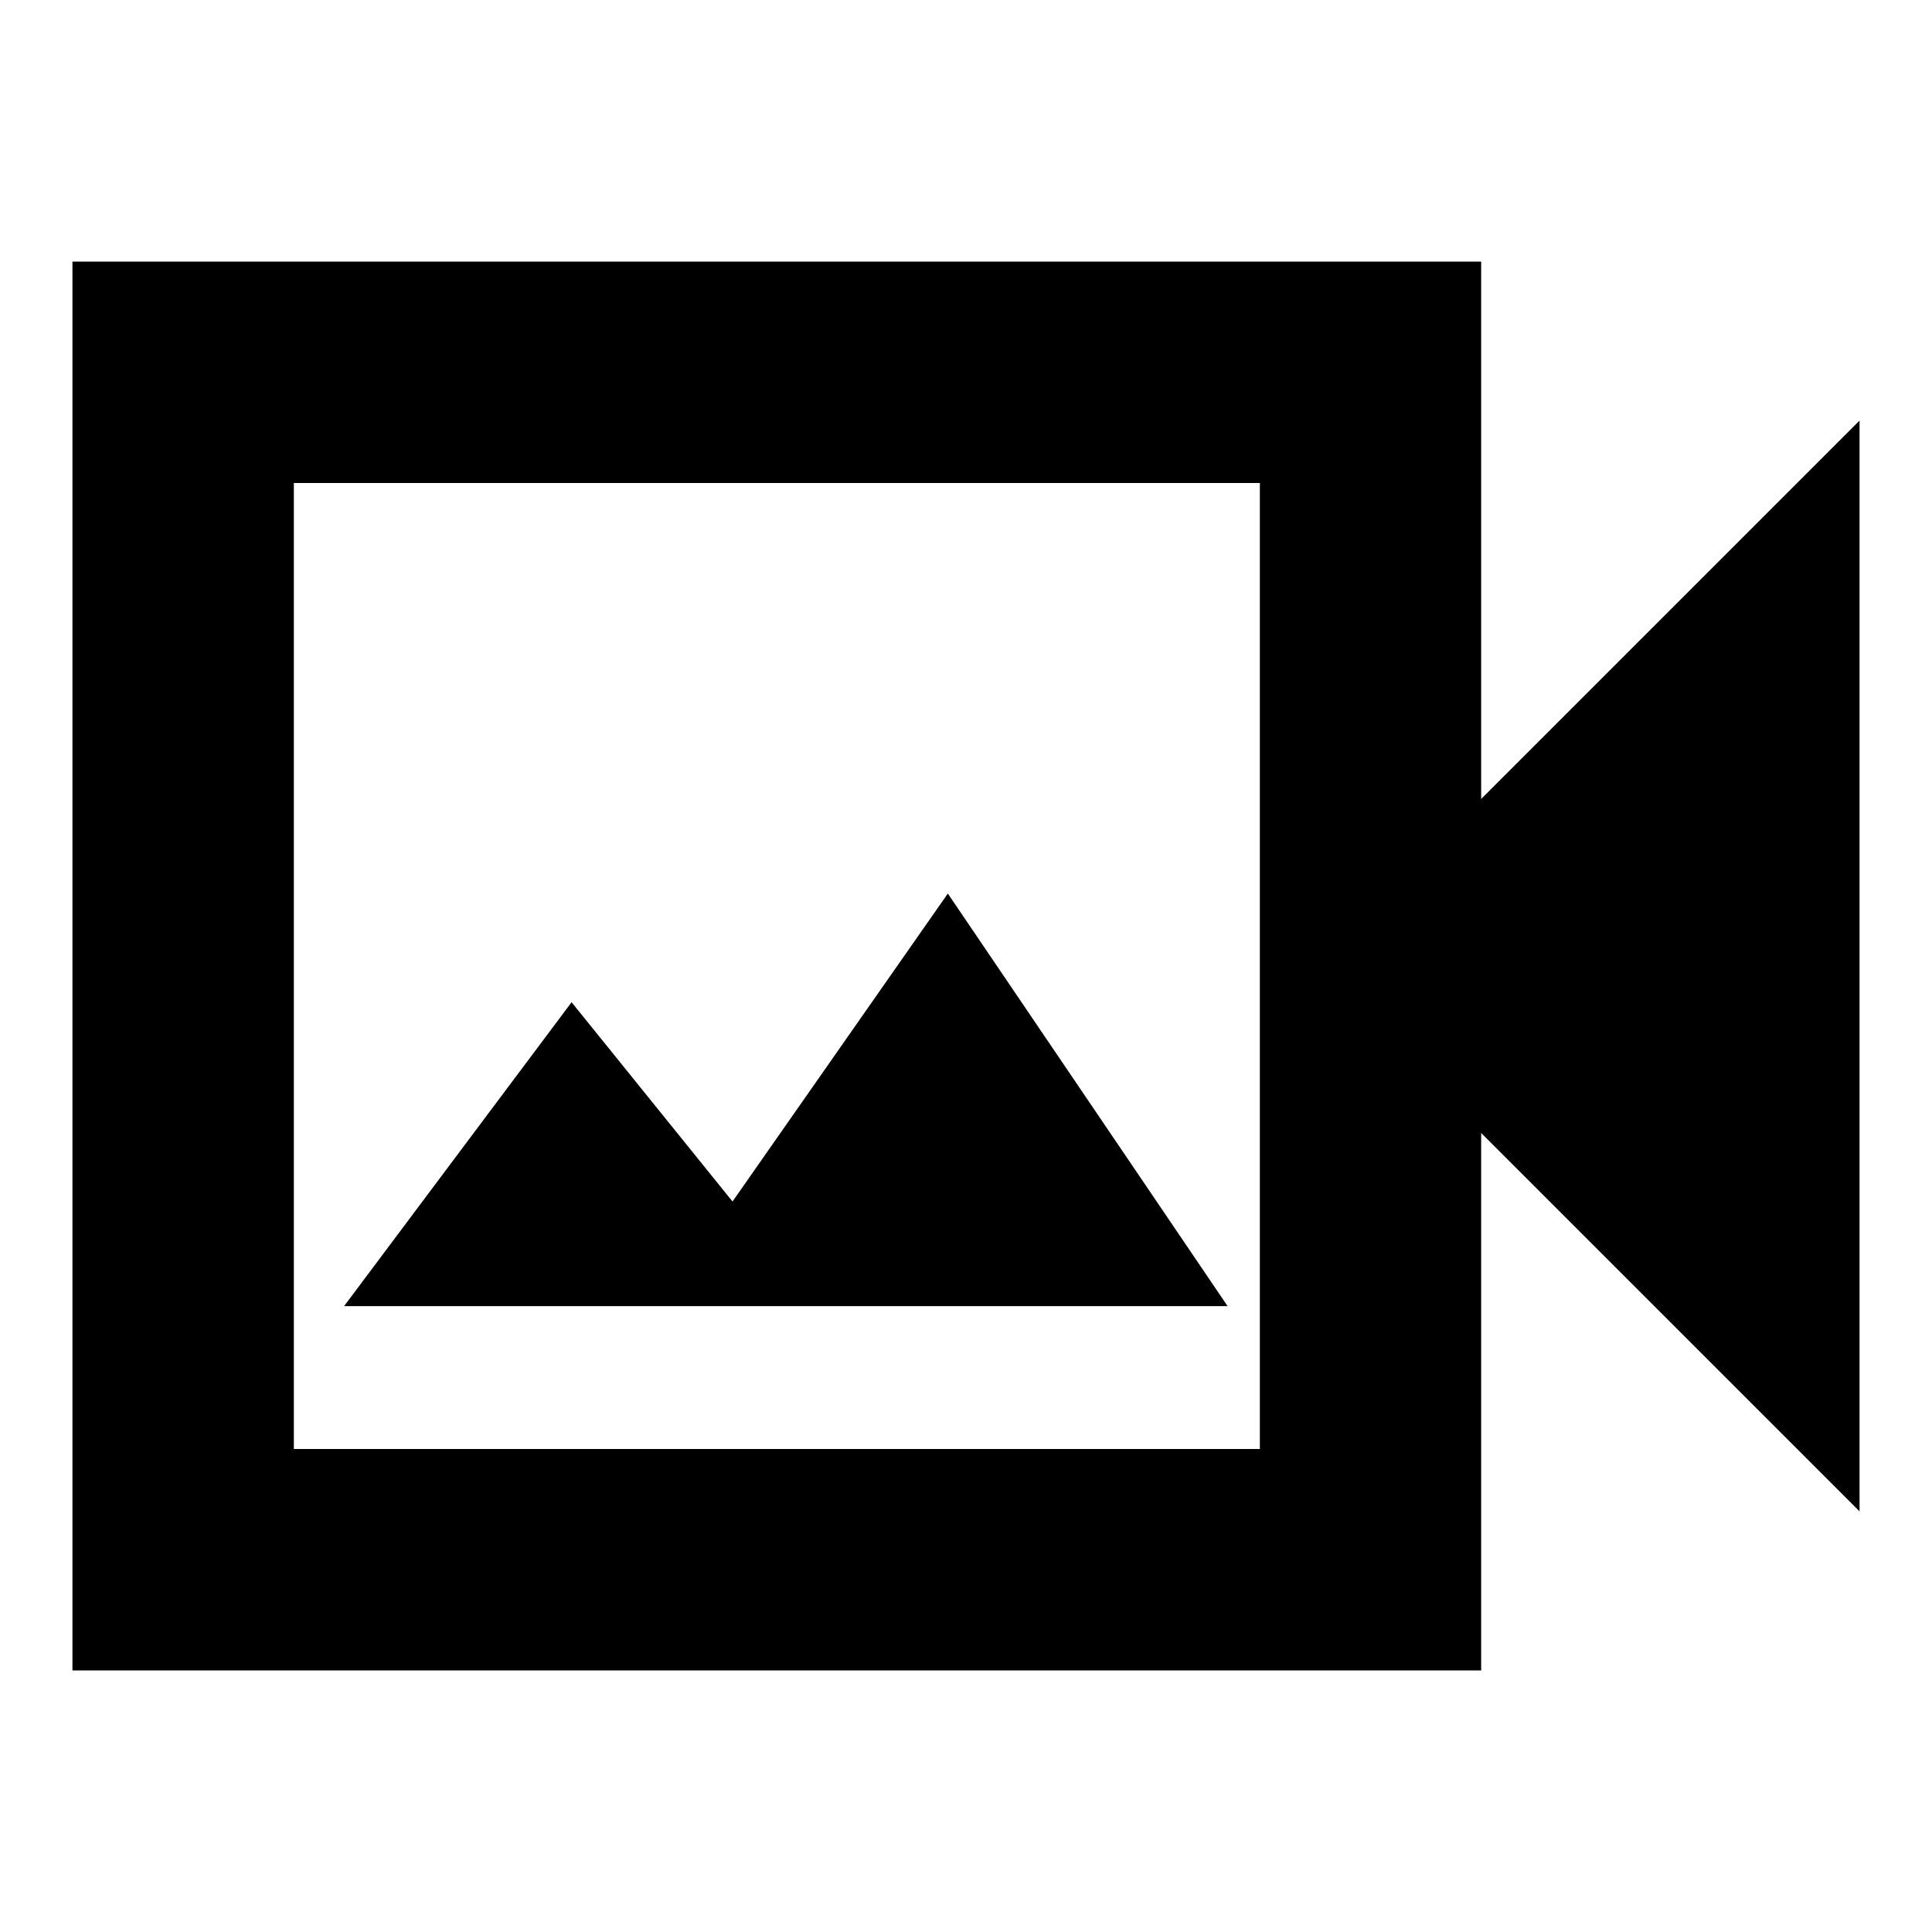 <svg xmlns="http://www.w3.org/2000/svg" height="20" width="20"><path d="M0.75 17.292V2.708H15.333V8.271L19.25 4.354V15.646L15.333 11.729V17.292ZM3.042 15H13.042V5H3.042ZM3.562 13.521H12.708L9.812 9.25L7.583 12.438L5.917 10.375ZM3.042 15V5V15Z"/></svg>